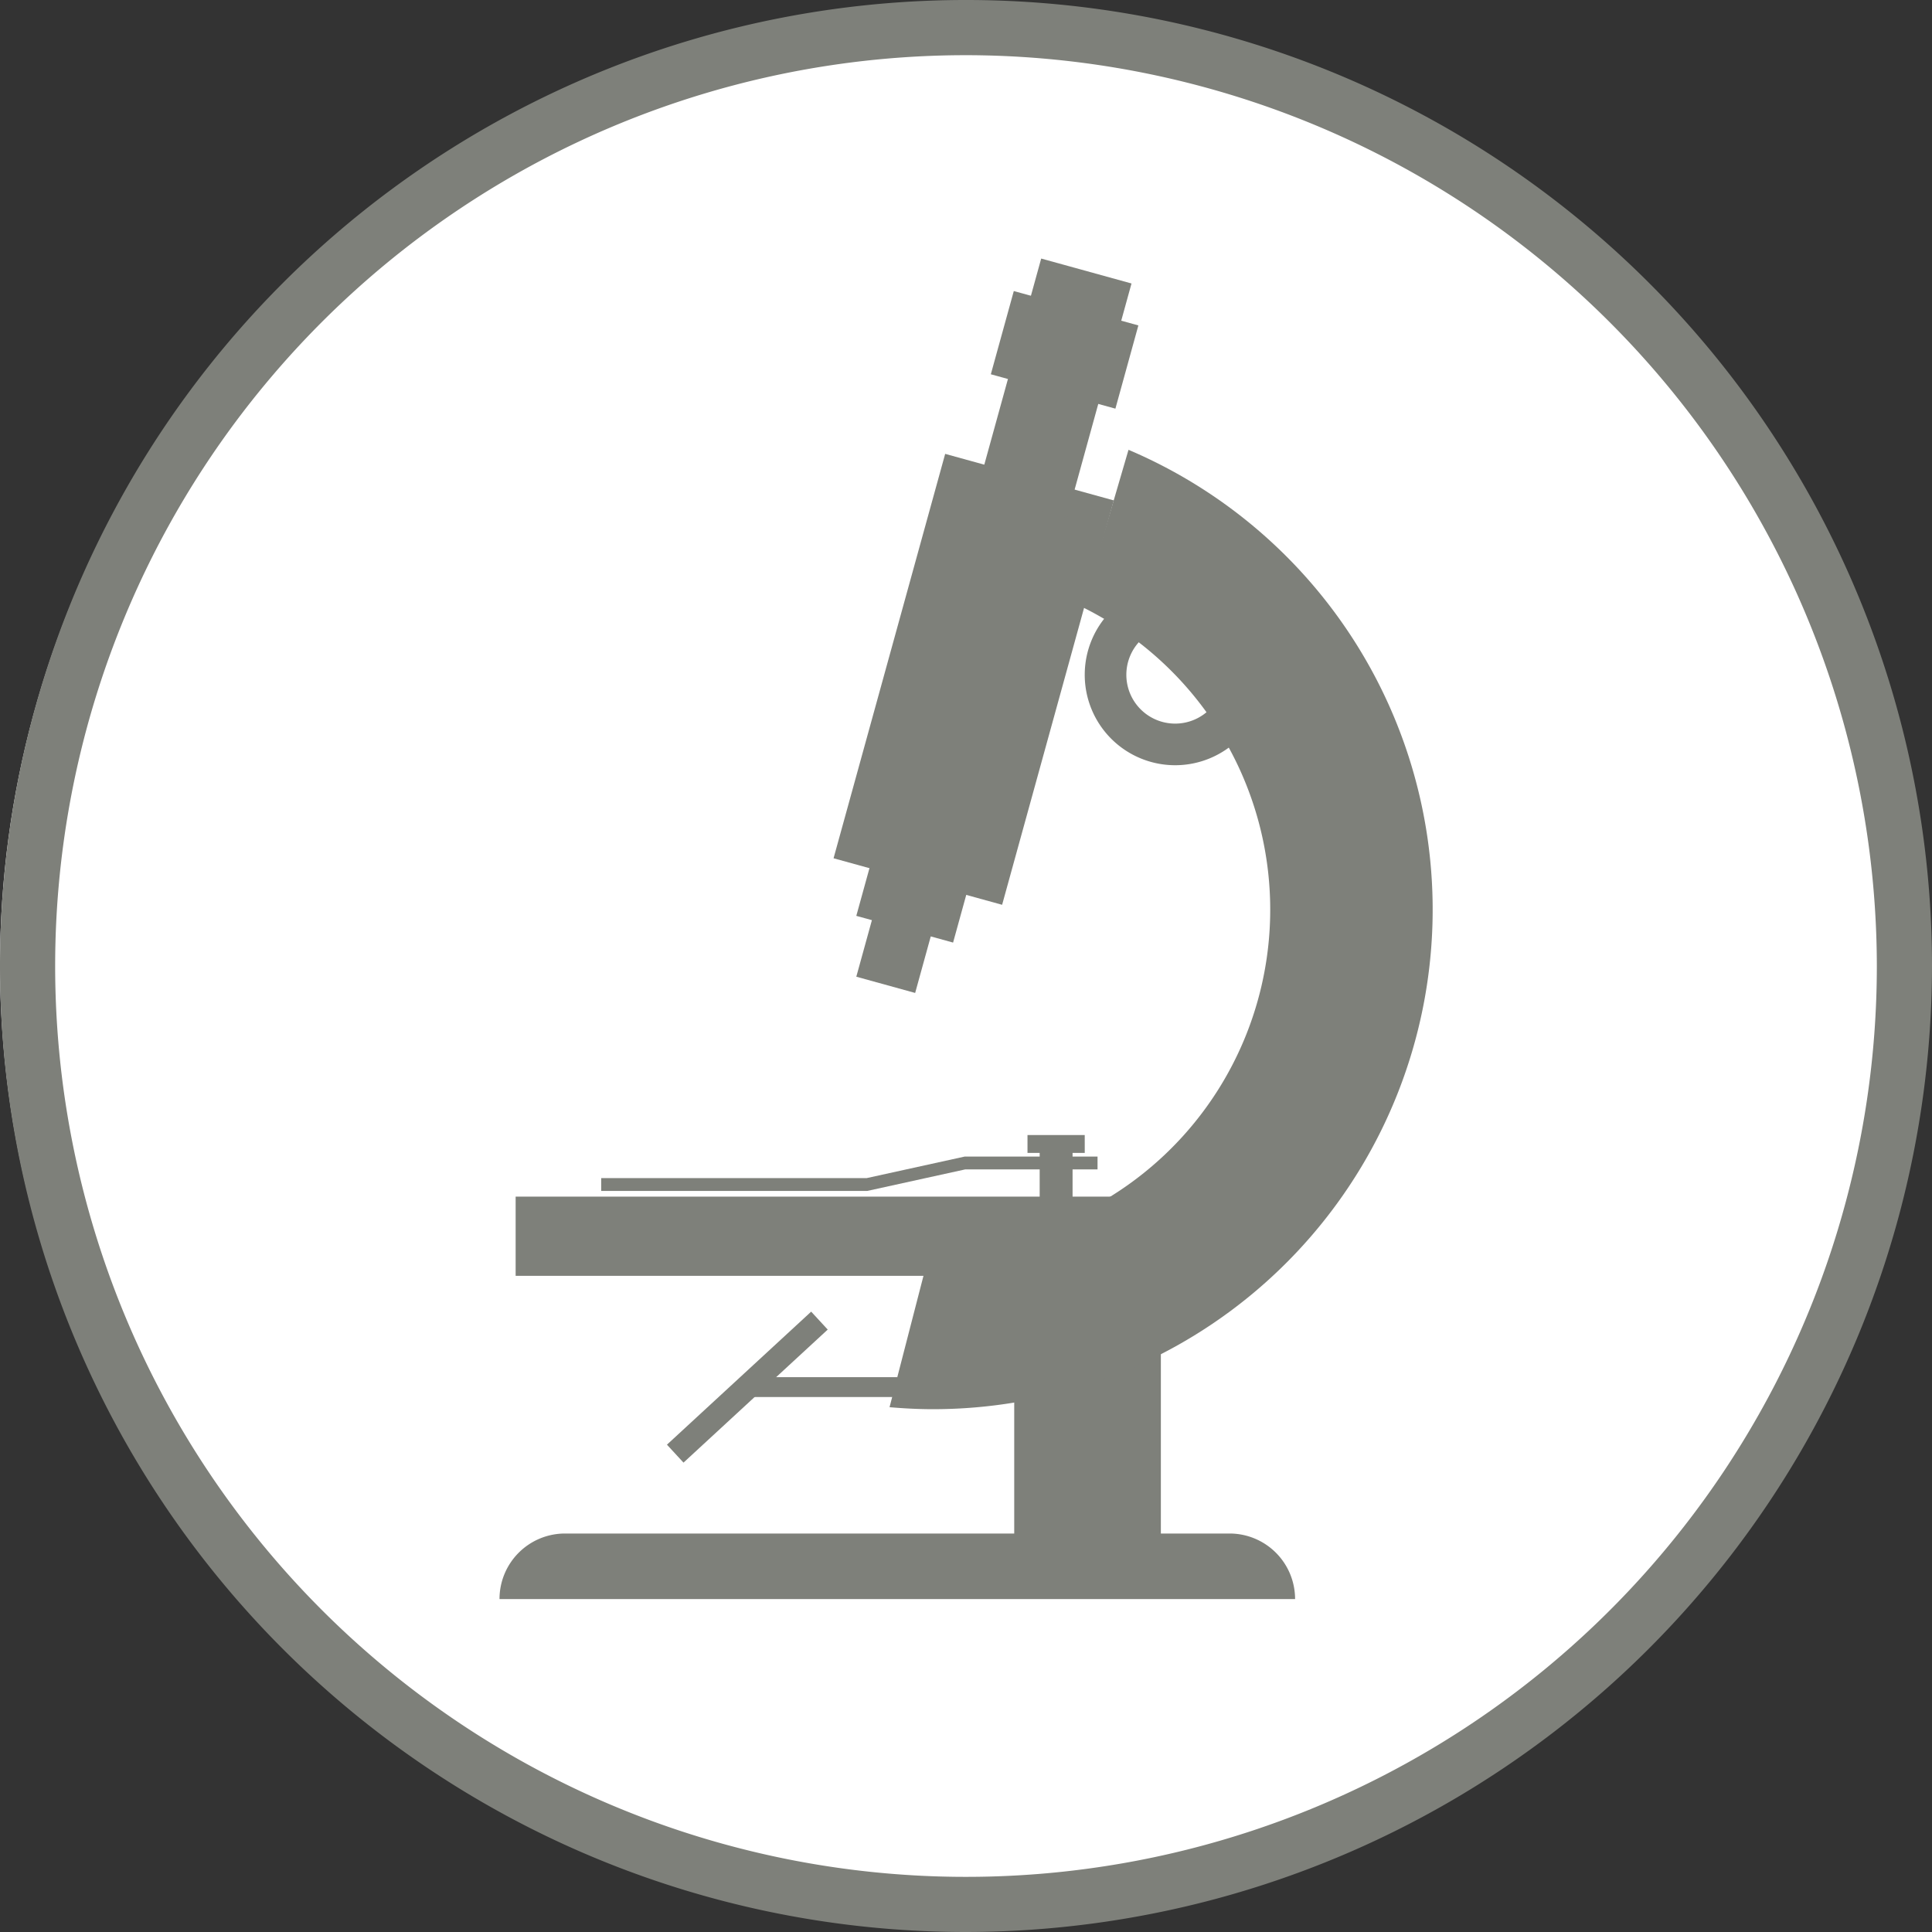<svg xmlns="http://www.w3.org/2000/svg" xmlns:xlink="http://www.w3.org/1999/xlink" width="83.572" height="83.572" viewBox="0 0 83.572 83.572">
  <rect x="0" y="0" width="83.572" height="83.572" fill="#333333" stroke="none"/>
  <defs>
    <clipPath id="clip-path">
      <rect id="Rectangle_99" data-name="Rectangle 99" width="83.572" height="83.572" fill="none"/>
    </clipPath>
  </defs>
  <g id="icon-RI" transform="translate(-582.499 -975.754)">
    <ellipse id="Ellipse_12" data-name="Ellipse 12" cx="41.75" cy="41.5" rx="41.75" ry="41.5" transform="translate(582.499 976)" fill="#fff"/>
    <g id="Groupe_330" data-name="Groupe 330" transform="translate(582.499 975.754)">
      <rect id="Rectangle_90" data-name="Rectangle 90" width="29.677" height="3.426" transform="translate(22.305 51.762)" fill="#7e807a"/>
      <g id="Groupe_329" data-name="Groupe 329">
        <g id="Groupe_328" data-name="Groupe 328" clip-path="url(#clip-path)">
          <path id="Tracé_654" data-name="Tracé 654" d="M76.844,138.969H48.1a2.835,2.835,0,0,0-2.835,2.835H79.679a2.835,2.835,0,0,0-2.835-2.835" transform="translate(-23.658 -72.634)" fill="#7e807a"/>
          <rect id="Rectangle_91" data-name="Rectangle 91" width="6.343" height="11.828" transform="translate(43.872 56.527)" fill="#7e807a"/>
          <path id="Tracé_655" data-name="Tracé 655" d="M90.948,40.765,88.959,47.57a14.6,14.6,0,0,1-6.467,27.683l-.092,0-1.788,6.924c.62.053,1.245.086,1.879.086a21.611,21.611,0,0,0,8.457-41.5" transform="translate(-42.133 -21.306)" fill="#7e807a"/>
          <rect id="Rectangle_92" data-name="Rectangle 92" width="6.487" height="0.859" transform="translate(32.327 59.572)" fill="#7e807a"/>
          <rect id="Rectangle_93" data-name="Rectangle 93" width="8.488" height="1.056" transform="matrix(0.735, -0.678, 0.678, 0.735, 28.85, 62.492)" fill="#7e807a"/>
          <path id="Tracé_656" data-name="Tracé 656" d="M75.95,105.365v-.554H70.2l-4.241.932H54.48v.554H65.987l4.237-.931Z" transform="translate(-28.474 -54.781)" fill="#7e807a"/>
          <path id="Tracé_657" data-name="Tracé 657" d="M95.588,102.859H93.112v.772h.527v2.2h1.423v-2.2h.527Z" transform="translate(-48.666 -53.76)" fill="#7e807a"/>
          <path id="Tracé_658" data-name="Tracé 658" d="M102.211,52.955a3.912,3.912,0,1,0,3.912,3.912,3.913,3.913,0,0,0-3.912-3.912m0,6.024a2.112,2.112,0,1,1,2.112-2.112,2.112,2.112,0,0,1-2.112,2.112" transform="translate(-51.377 -27.678)" fill="#7e807a"/>
          <rect id="Rectangle_94" data-name="Rectangle 94" width="18.147" height="7.564" transform="translate(36.057 37.126) rotate(-74.57)" fill="#7e807a"/>
          <rect id="Rectangle_95" data-name="Rectangle 95" width="2.641" height="4.343" transform="translate(37.041 39.617) rotate(-74.568)" fill="#7e807a"/>
          <rect id="Rectangle_96" data-name="Rectangle 96" width="2.641" height="2.641" transform="translate(37.041 42.249) rotate(-74.572)" fill="#7e807a"/>
          <rect id="Rectangle_97" data-name="Rectangle 97" width="10.544" height="4.053" transform="translate(42.233 21.348) rotate(-74.569)" fill="#7e807a"/>
          <rect id="Rectangle_98" data-name="Rectangle 98" width="3.735" height="5.59" transform="translate(42.86 16.19) rotate(-74.573)" fill="#7e807a"/>
          <path id="Tracé_659" data-name="Tracé 659" d="M41.786,83.572A41.786,41.786,0,1,1,83.572,41.786,41.833,41.833,0,0,1,41.786,83.572m0-81.185a39.4,39.4,0,1,0,39.4,39.4,39.444,39.444,0,0,0-39.4-39.4" fill="#7e807a"/>
        </g>
      </g>
    </g>
  </g>
</svg>
